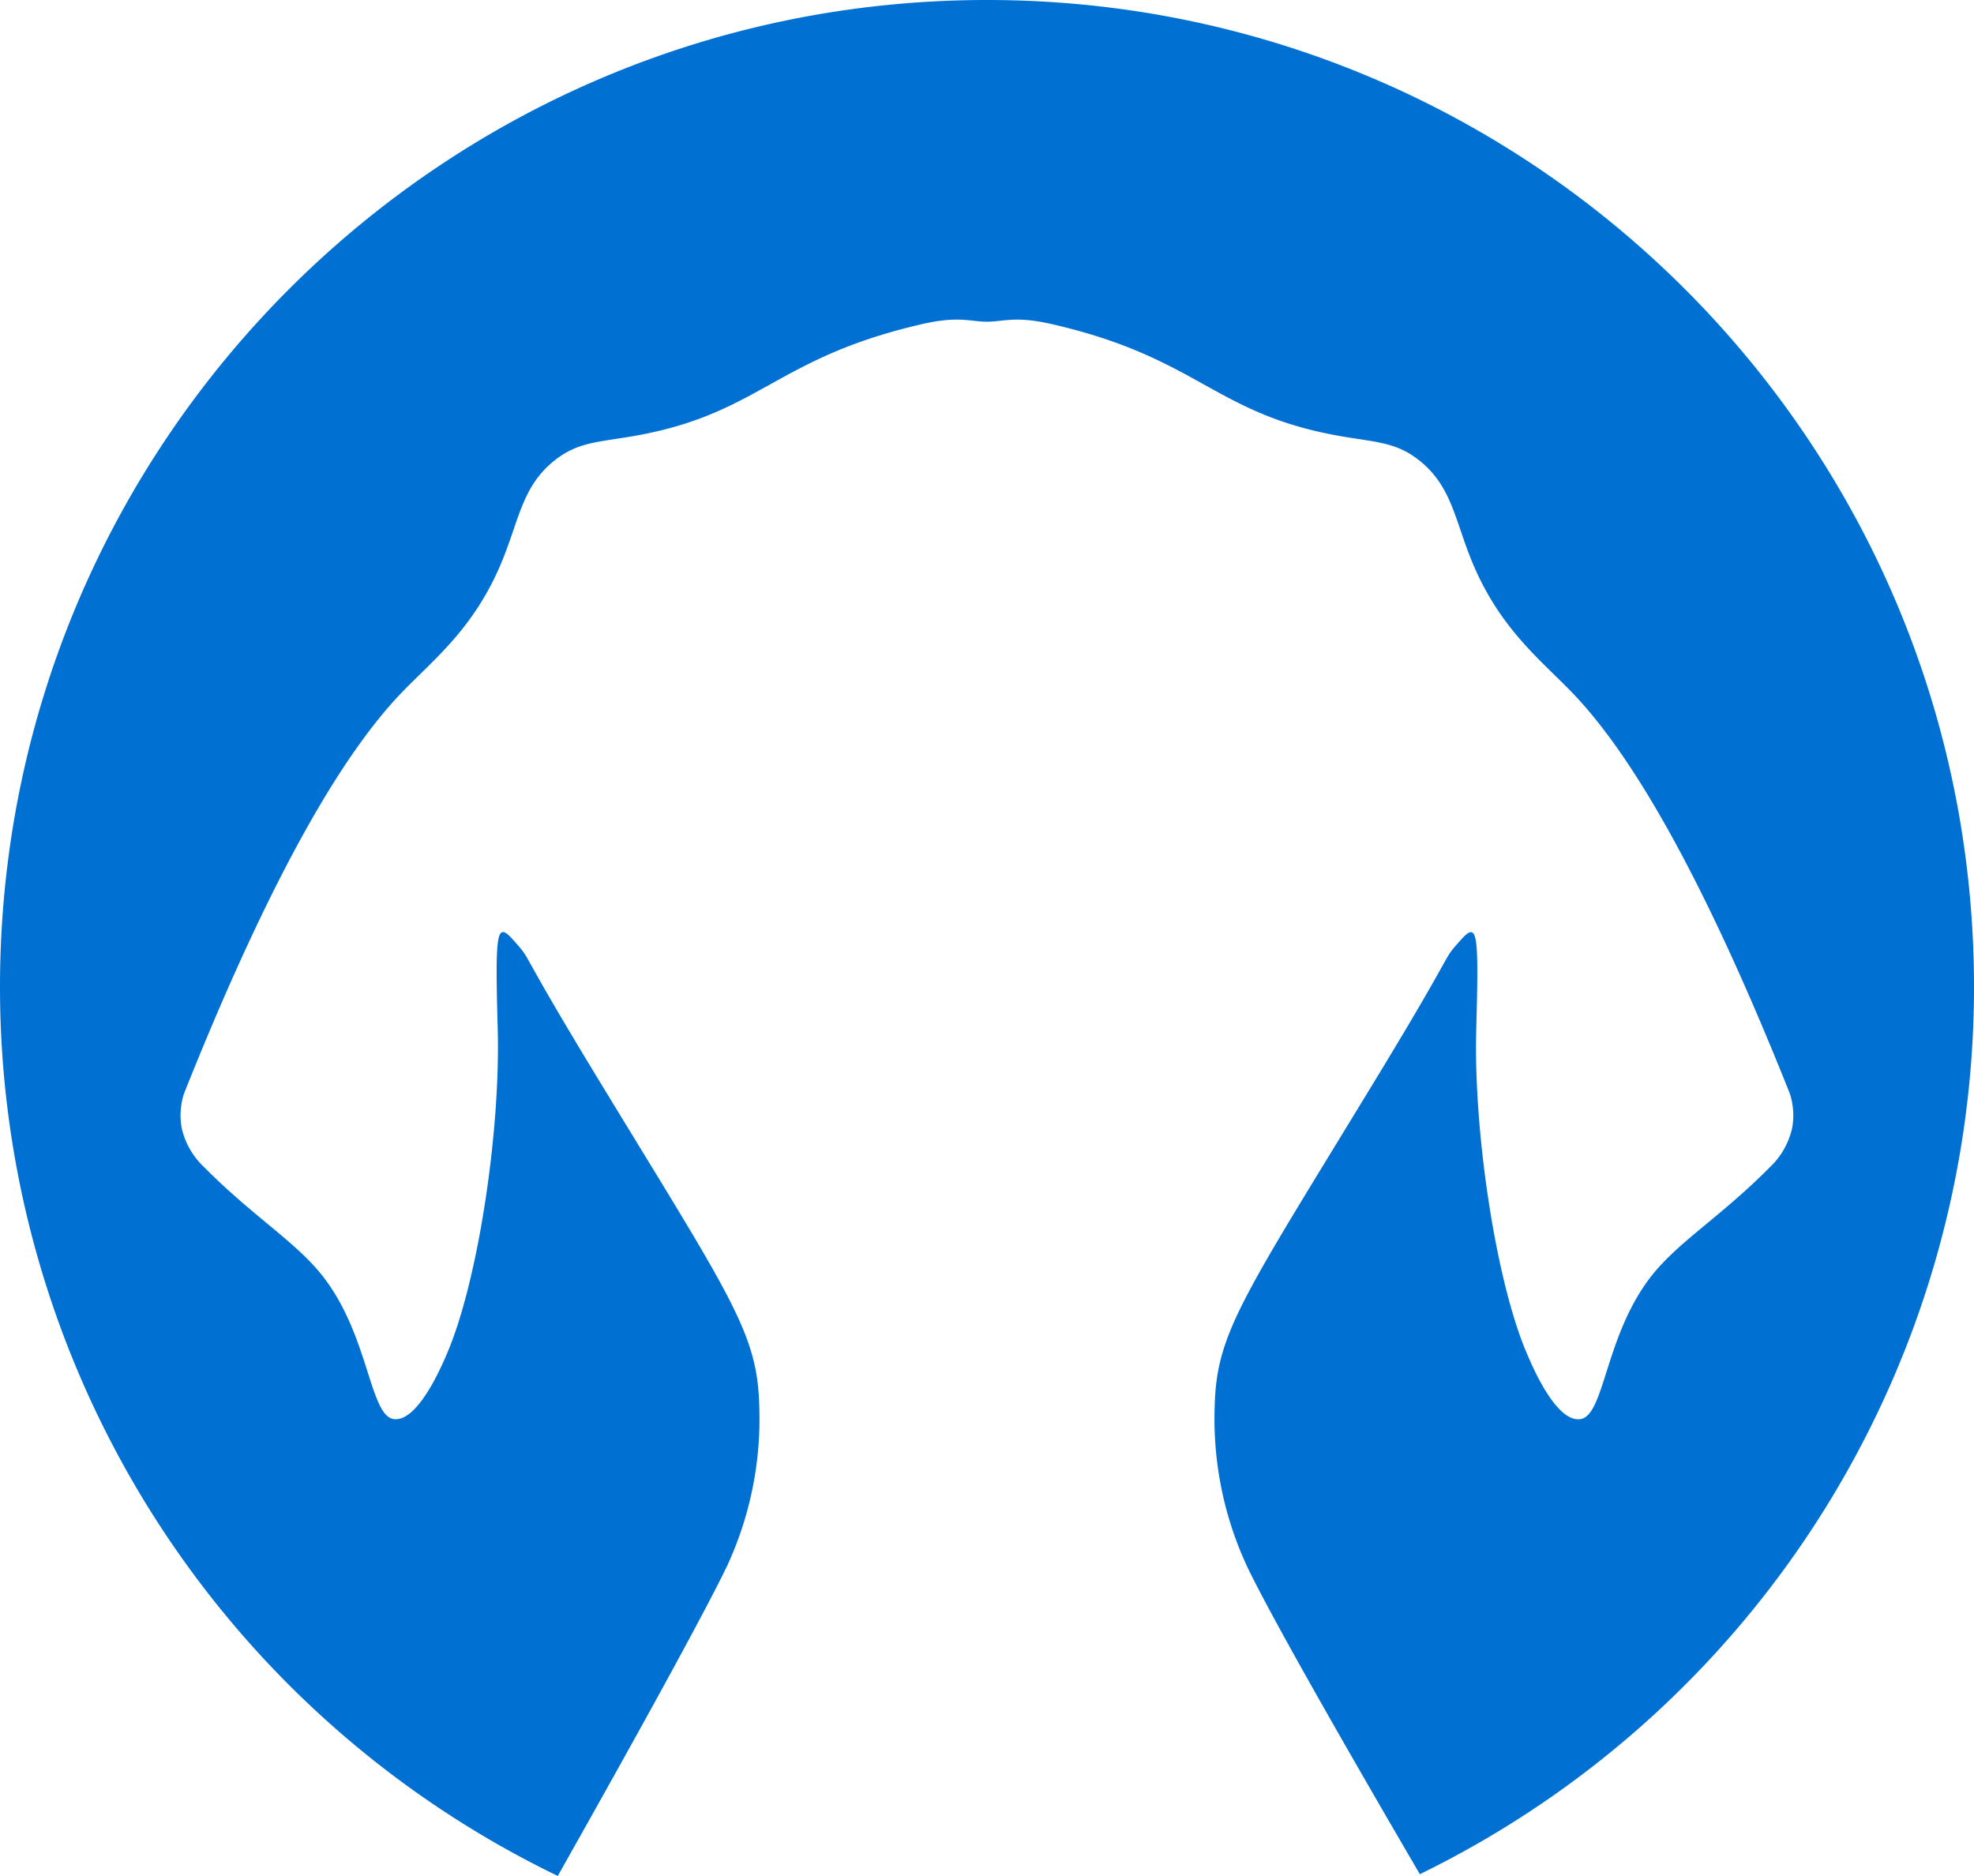 <svg xmlns="http://www.w3.org/2000/svg" viewBox="0 0 500 475.18"><defs><style>.a{fill:#0071d2;}</style></defs><title>Berlioz2.2_black</title><path class="a" d="M250,0C111.93,0,0,111.93,0,250A250,250,0,0,0,141.28,475.18c14.54-25.75,36-64.21,42.81-78.36a88.54,88.54,0,0,0,8.23-40.48c-0.43-18.8-7.11-27.61-40.67-82.78-21.42-35.21-16.53-29.67-21.42-35.21-4.49-5.09-4.85-3.09-4.16,22.49,0.7,25.92-5,63.54-12.73,81.75-1.12,2.63-7.37,17.72-13.6,16.87s-6.23-21.73-18.49-36.82c-6.83-8.4-17.34-14.69-29.45-26.9A19.49,19.49,0,0,1,46,285.63a17.89,17.89,0,0,1,.6-8.6c24.29-61,42.24-87.92,54.58-101,7.93-8.39,18.39-16.17,25.52-32.79,4.77-11.13,5.35-19.91,13.74-26.59,6.35-5.05,11.75-4.58,22.06-6.56,30.18-5.81,34.51-19.62,71.09-28,9.26-2.12,12.24-.6,16.39-0.6s7.13-1.52,16.39.6c36.58,8.36,40.91,22.18,71.09,28,10.31,2,15.71,1.51,22.06,6.56,8.39,6.67,9,15.46,13.74,26.59,7.13,16.62,17.58,24.4,25.52,32.79,12.35,13.05,30.29,40,54.58,101a17.89,17.89,0,0,1,.6,8.6,19.49,19.49,0,0,1-5.77,10.13c-12.11,12.22-22.62,18.5-29.45,26.9-12.27,15.09-12.18,36-18.49,36.82s-12.48-14.24-13.6-16.87c-7.76-18.21-13.43-55.84-12.73-81.75,0.69-25.58.33-27.58-4.16-22.49-4.89,5.54,0,0-21.42,35.21-33.56,55.17-40.25,64-40.67,82.78a88.54,88.54,0,0,0,8.23,40.48c6.73,14.07,28.7,52.15,43.74,77.9A250,250,0,0,0,500,250C500,111.93,388.07,0,250,0Z"/></svg>